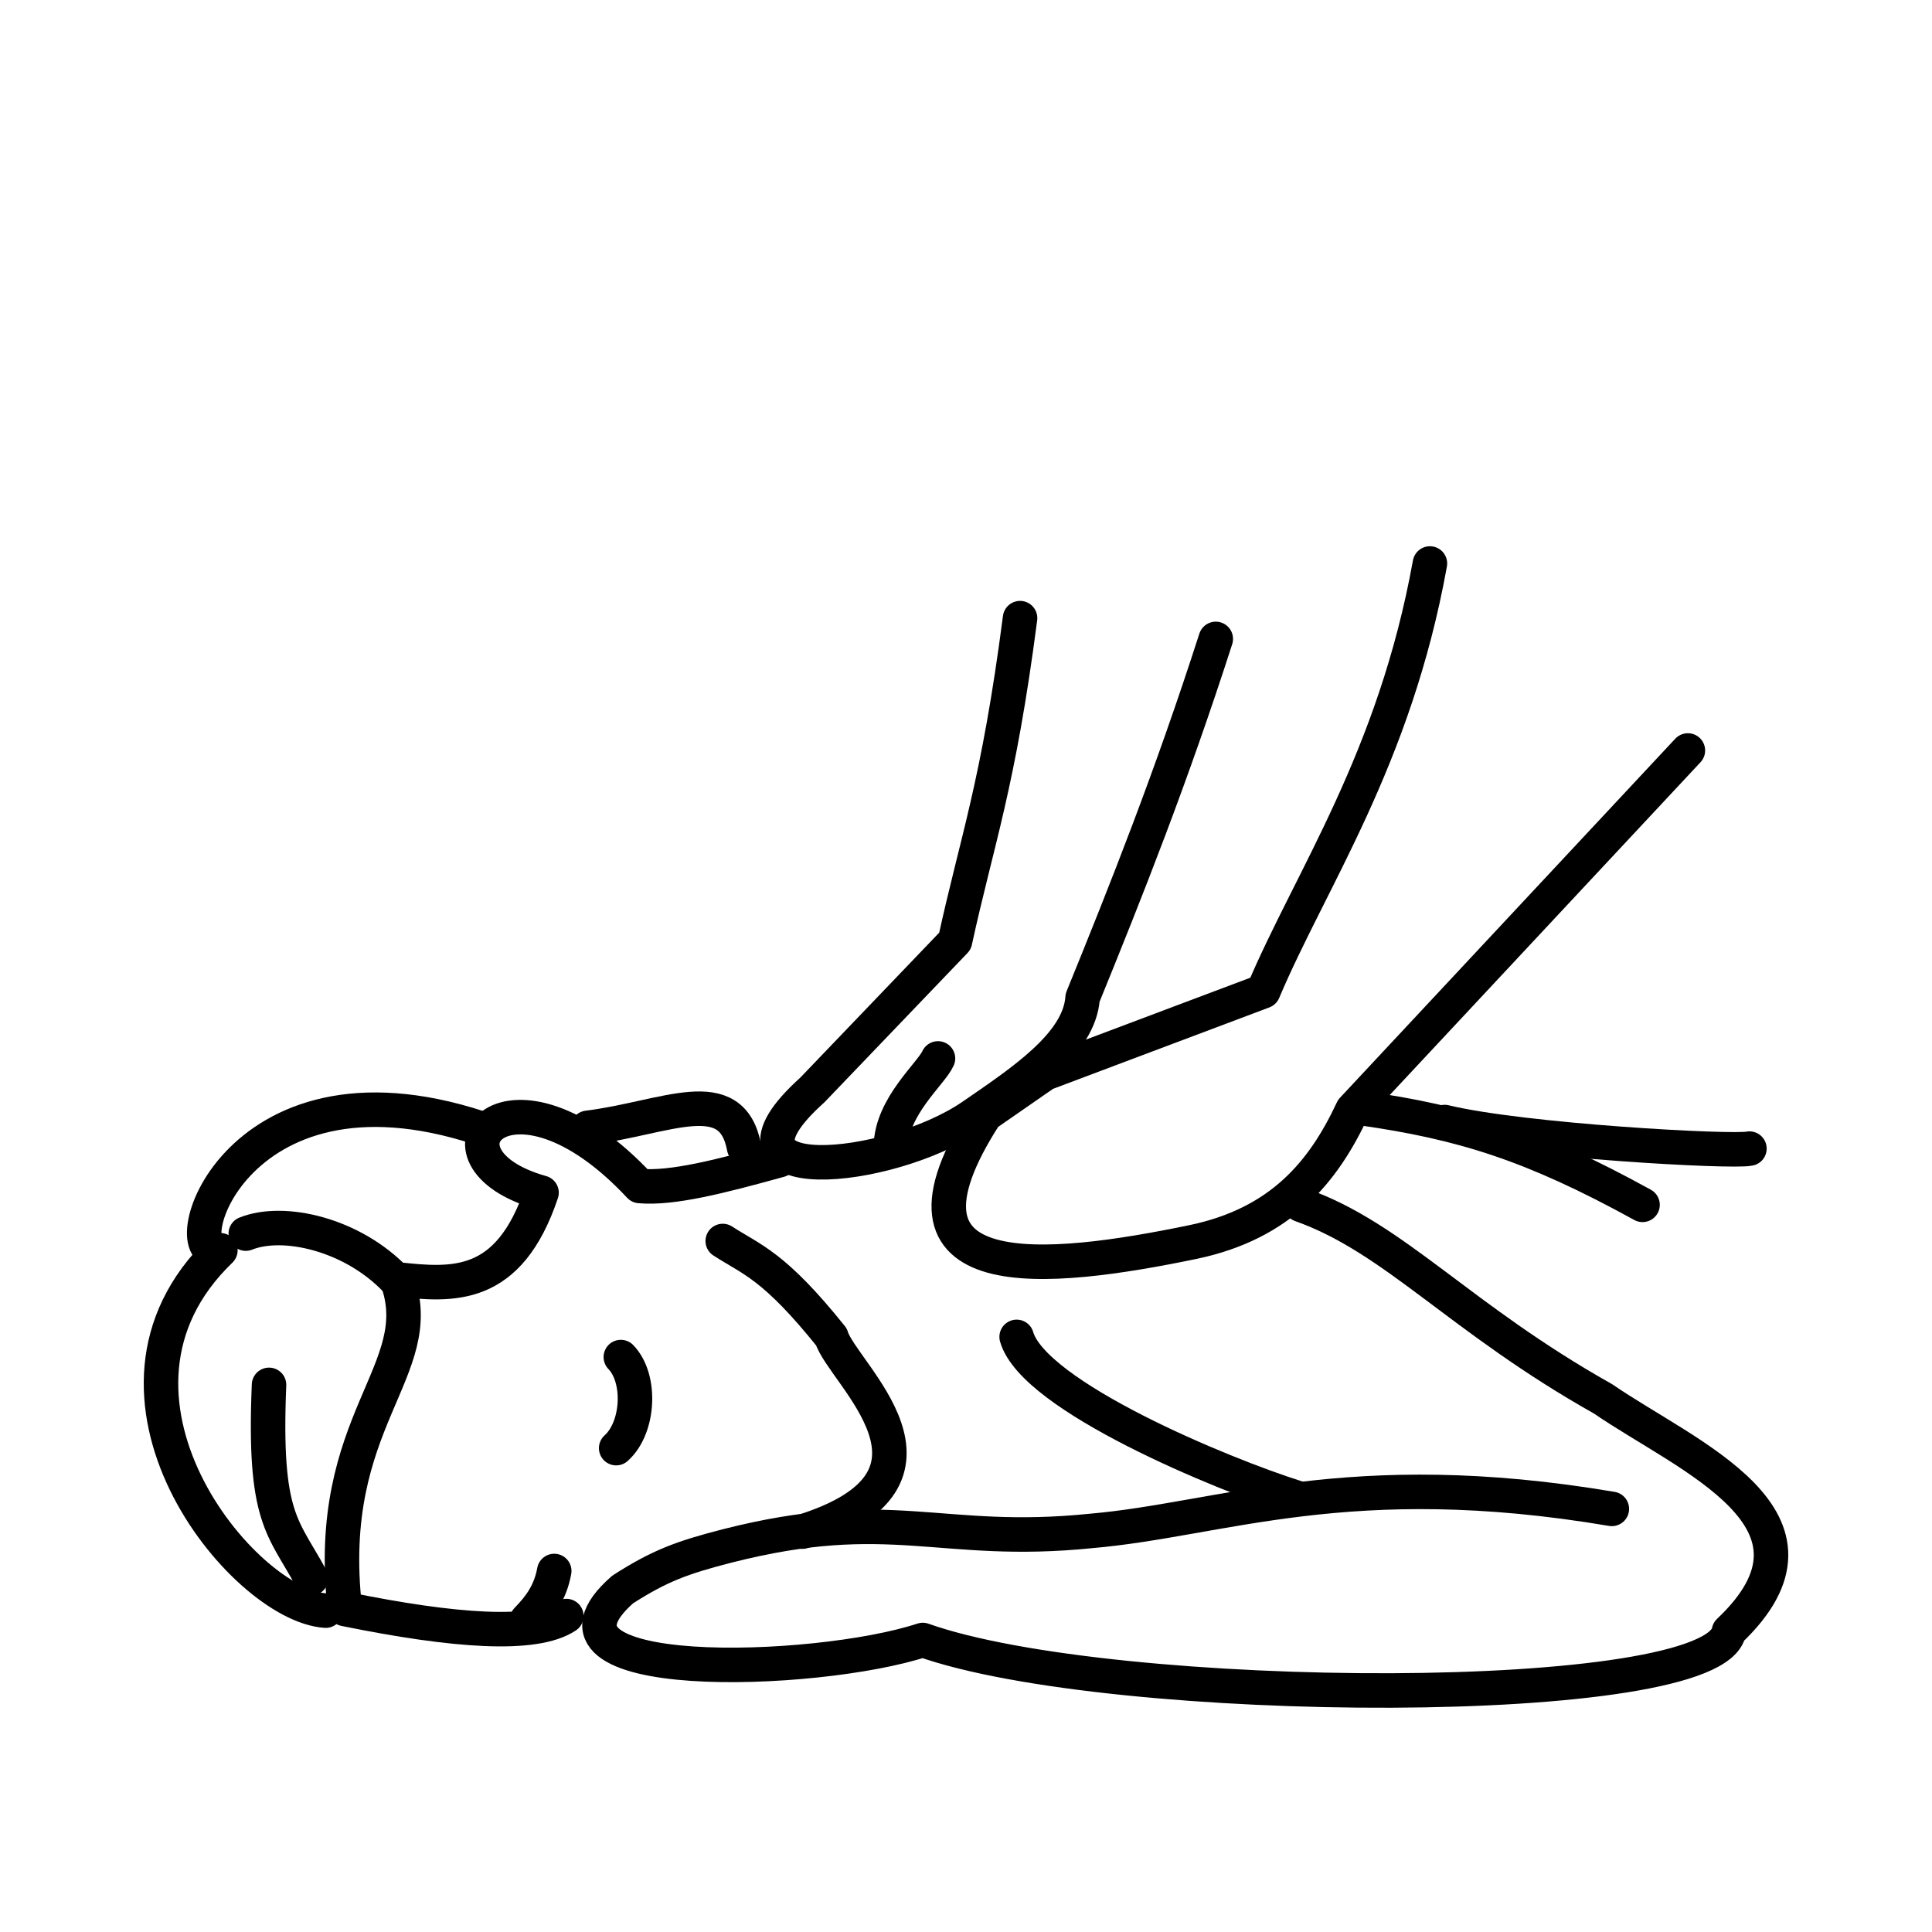 <svg xmlns="http://www.w3.org/2000/svg" width="56" height="56" viewBox="0 0 56 56" fill="none"><path d="M29.468 38.75c.493 1.715 5.933 3.977 8.142 4.672" stroke="#000" stroke-miterlimit="10" stroke-linecap="round" stroke-linejoin="round"/><path d="M46.72 43.736c-7.62-1.288-11.32.316-15.107.64-4.363.444-5.782-.778-10.54.435-1.3.334-1.956.575-3.024 1.261-3.151 2.762 5.61 2.484 8.698 1.464 5.476 1.946 22.963 2.04 23.367-.25 3.43-3.243-1.212-5.06-3.645-6.737-4.174-2.345-6.041-4.662-8.761-5.626m4.166-2.4c2.253.546 8.367.881 8.834.77" stroke="#000" stroke-miterlimit="10" stroke-linecap="round" stroke-linejoin="round"/><path d="M23.255 44.395c4.947-1.547 1.15-4.596.844-5.644-1.67-2.084-2.307-2.233-3.15-2.78" stroke="#000" stroke-miterlimit="10" stroke-linecap="round" stroke-linejoin="round"/><path d="M16.416 46.842c-.916.61-3.241.444-6.419-.204-.628-5.487 2.487-6.904 1.508-9.555 1.625.177 3.241.315 4.192-2.512-3.626-1.018-.951-4.263 2.846-.194.94.082 2.317-.27 4.054-.75m25.013 1.296c-3.197-1.76-5.231-2.387-8.137-2.801" stroke="#000" stroke-miterlimit="10" stroke-linecap="round" stroke-linejoin="round"/><path d="M17.86 41.975c.664-.593.736-2.02.135-2.64m-1.93 6.201c-.117.638-.422 1.037-.79 1.417m14.292-29.036c-.628 4.848-1.257 6.47-1.885 9.361l-4.138 4.318c-3.259 2.928 2.217 2.401 4.623.76 1.454-1.001 3.124-2.095 3.213-3.438 1.284-3.152 2.568-6.386 3.86-10.399" stroke="#000" stroke-miterlimit="10" stroke-linecap="round" stroke-linejoin="round"/><path d="M41.447 16.333c-1.024 5.68-3.465 9.165-4.83 12.399l-6.329 2.383-1.723 1.195c-3.322 5.135 1.813 4.56 6.023 3.689 2.559-.538 3.78-2.048 4.615-3.836l9.721-10.41M25.823 33.227c.018-1.158 1.167-2.104 1.365-2.548M9.44 46.685c-2.415-.157-7.406-6.255-3.052-10.445-1.454.39.314-5.893 7.496-3.55" stroke="#000" stroke-miterlimit="10" stroke-linecap="round" stroke-linejoin="round"/><path d="M7.124 35.757c1.086-.436 3.08.01 4.354 1.345m5.557-4.412c2.262-.278 4.174-1.362 4.534.575M9.018 45.747c-.808-1.5-1.382-1.713-1.22-5.606" stroke="#000" stroke-miterlimit="10" stroke-linecap="round" stroke-linejoin="round"/></svg>